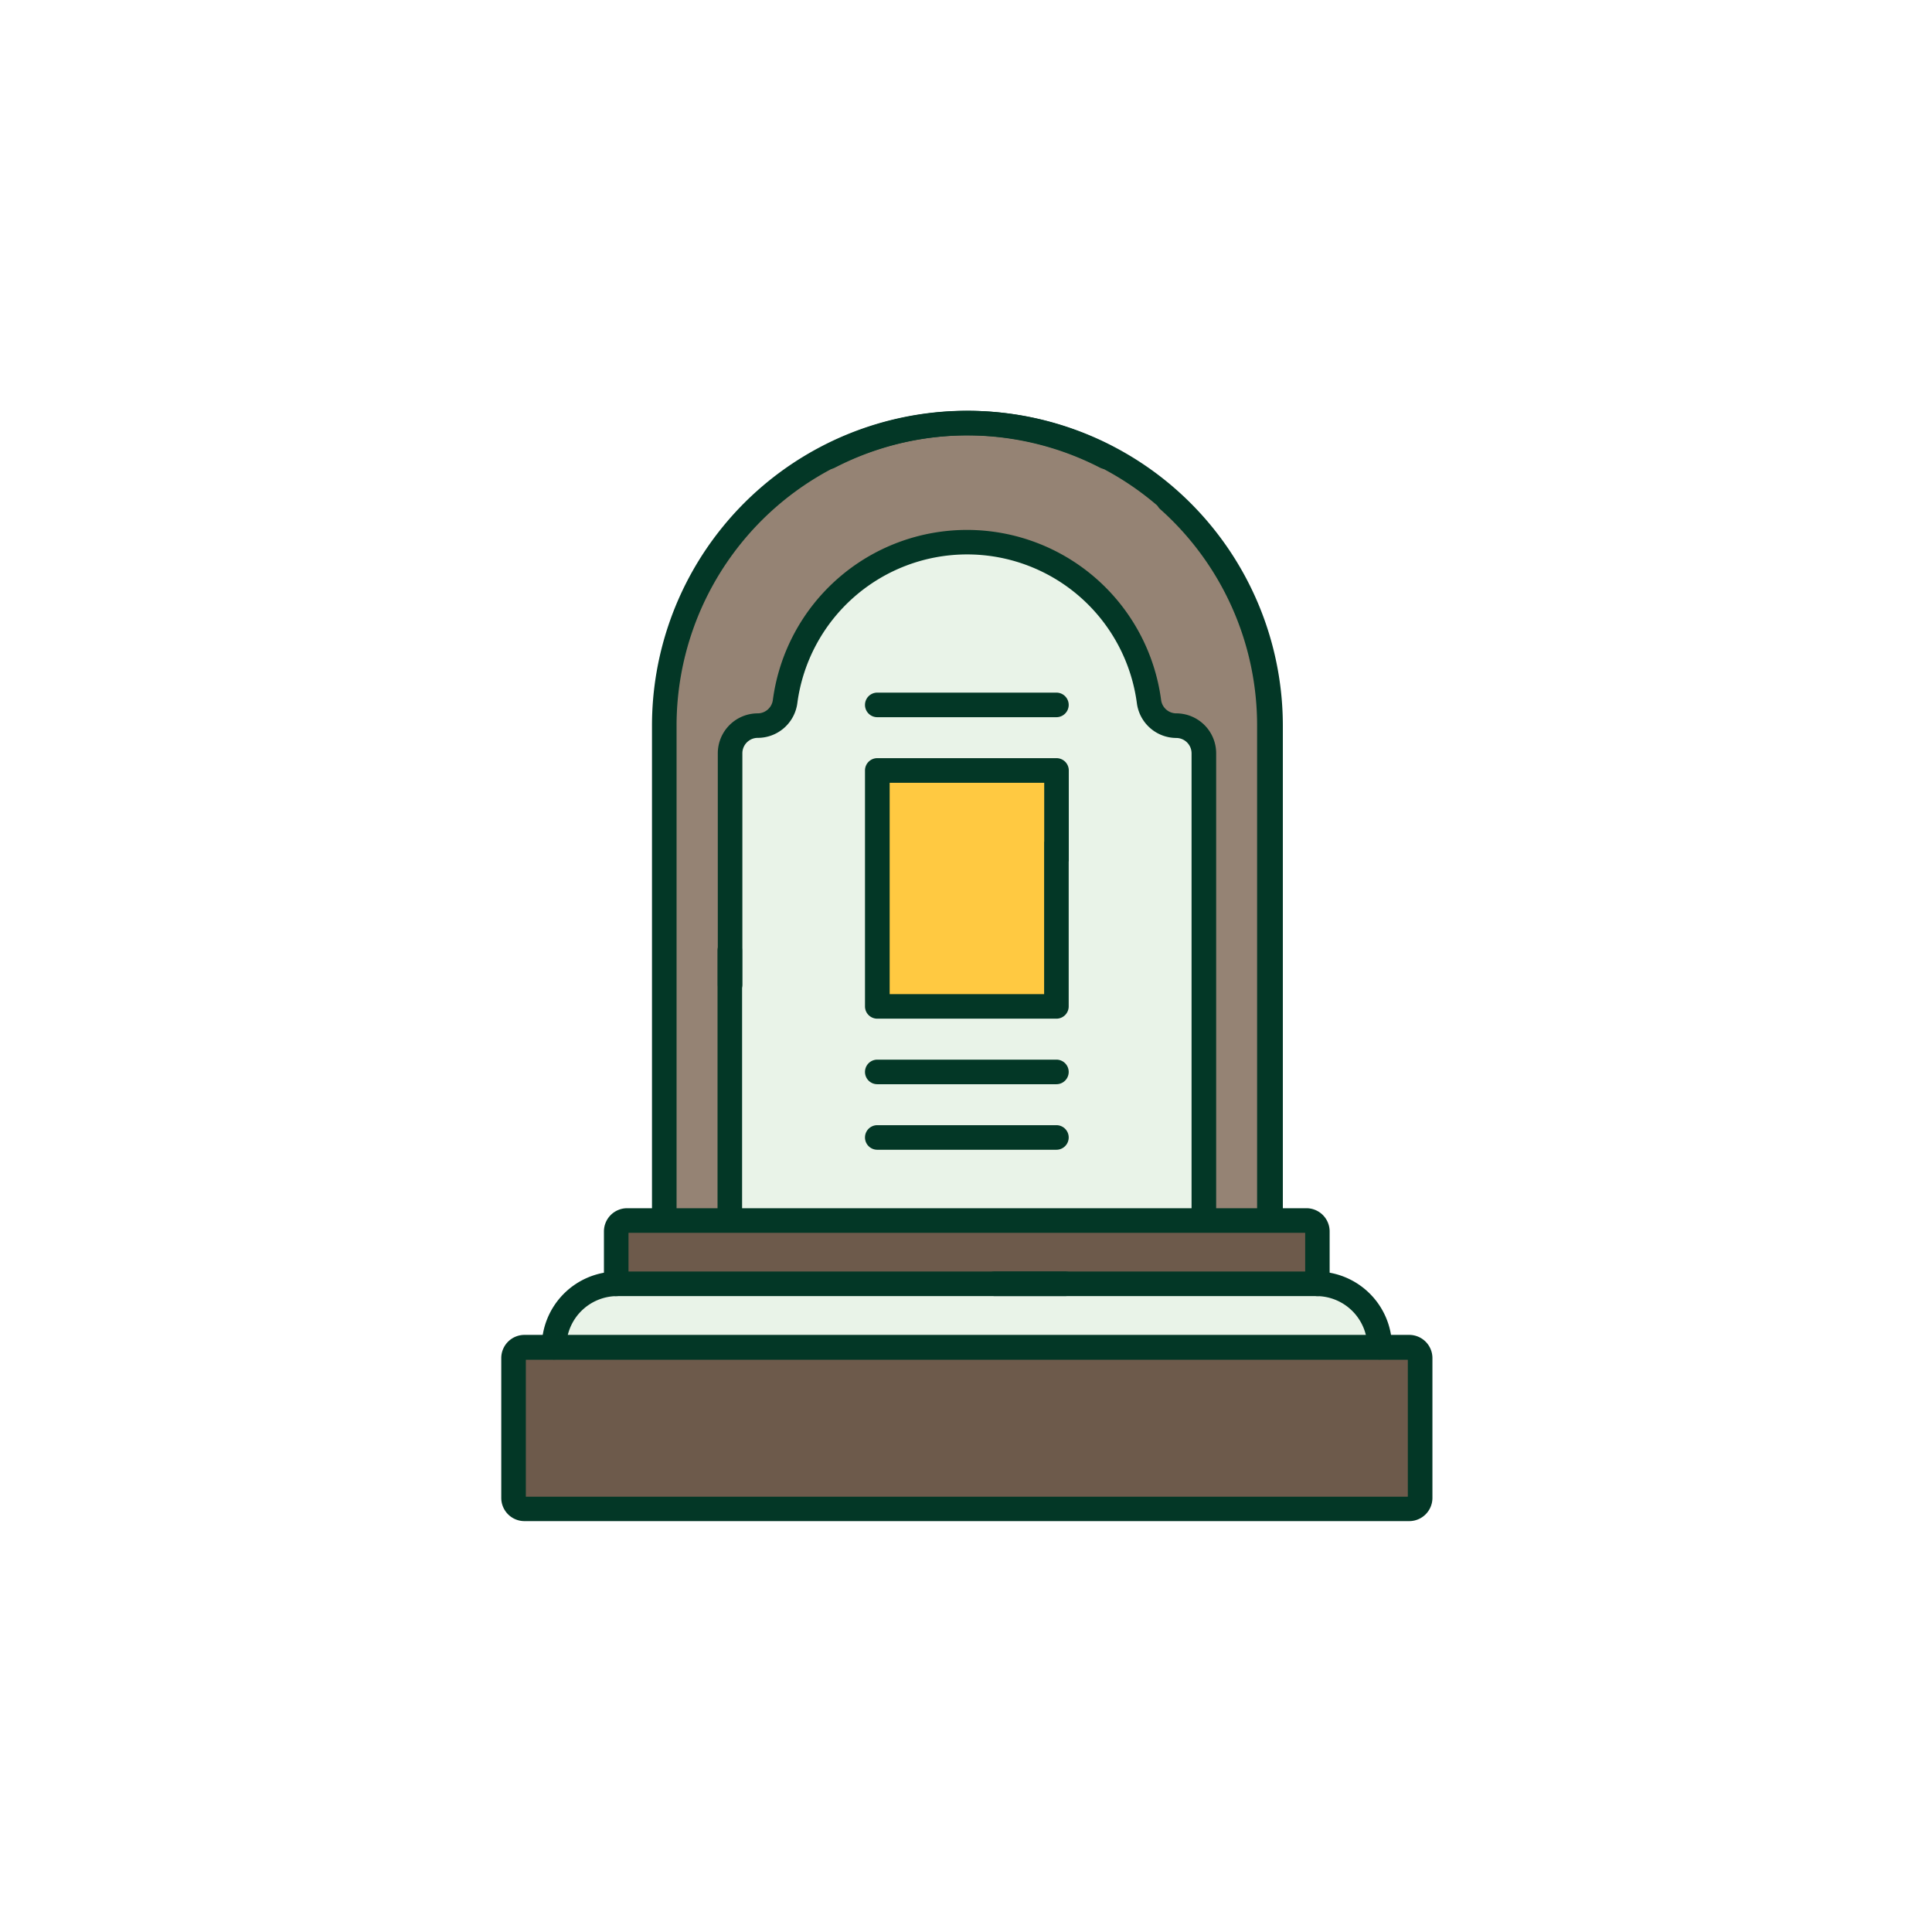 <svg id="Cemeteries" xmlns="http://www.w3.org/2000/svg" xmlns:xlink="http://www.w3.org/1999/xlink" width="64" height="64" viewBox="0 0 64 64">
  <defs>
    <clipPath id="clip-path">
      <rect id="Rectangle_156009" data-name="Rectangle 156009" width="30.846" height="36.78" fill="none"/>
    </clipPath>
  </defs>
  <rect id="Rectangle_156008" data-name="Rectangle 156008" width="64" height="64" fill="none"/>
  <g id="Group_184945" data-name="Group 184945" transform="translate(16.605 13.609)">
    <g id="Group_184944" data-name="Group 184944" clip-path="url(#clip-path)">
      <path id="Path_85065" data-name="Path 85065" d="M47.8,2.735h0a9.988,9.988,0,0,0-6.847,2.7s-.785.943-1.155,1.447a9.691,9.691,0,0,0-1.747,5.872l-.016,16.391H57.5l.323-1.086V12.758A10.023,10.023,0,0,0,47.8,2.735" transform="translate(-32.376 -2.328)" fill="#958374"/>
      <path id="Path_85066" data-name="Path 85066" d="M66.676,35.7a.916.916,0,0,1-.908-.8,6.082,6.082,0,0,0-5.125-5.214s-.6,0-.9,0a6.057,6.057,0,0,0-5.852,5.432.95.95,0,0,1-.94.8h.032a.917.917,0,0,0-.917.917l.112,15.254h15.2l.216-1.086V36.62a.917.917,0,0,0-.917-.917" transform="translate(-44.318 -25.273)" fill="#e9f3e8"/>
      <path id="Path_85067" data-name="Path 85067" d="M89.762,87.778l-4.816-.012a.434.434,0,0,1-.434-.434V80.608a.434.434,0,0,1,.434-.434l.388-.1h4.559a.434.434,0,0,1,.434.434v6.368l-.132.472a.434.434,0,0,1-.434.434" transform="translate(-71.938 -68.157)" fill="#ffc941"/>
      <path id="Path_85068" data-name="Path 85068" d="M48.933,180.265H27.078l-.569.075a.362.362,0,0,0-.362.362v1.661H49.171l.123-1.086v-.651a.362.362,0,0,0-.362-.362" transform="translate(-22.257 -153.444)" fill="#6d5a4b"/>
      <path id="Path_85069" data-name="Path 85069" d="M37.79,194.371H14.633a2.09,2.09,0,0,0-.839.174s-.354.287-.52.437a1.86,1.86,0,0,0-.6,1.487H39.646c0-.4-.059-1.085-.059-1.085a2.1,2.1,0,0,0-1.8-1.013" transform="translate(-10.788 -165.452)" fill="#e9f3e8"/>
      <path id="Path_85070" data-name="Path 85070" d="M33.019,208.476H4.507l-.689.063a.362.362,0,0,0-.362.362l.011,4.436a.362.362,0,0,0,.362.362l29.108.059a.362.362,0,0,0,.362-.362l.083-.723v-3.835a.362.362,0,0,0-.362-.362" transform="translate(-2.942 -177.458)" fill="#6d5a4b"/>
      <path id="Path_85071" data-name="Path 85071" d="M30.077,206.147v-.407H.769a.769.769,0,0,0-.769.769v4.631a.769.769,0,0,0,.769.769H30.077a.769.769,0,0,0,.769-.769v-4.631a.769.769,0,0,0-.769-.769v.768l-.018.042a.05.05,0,0,0,.018,0v-.046l-.018.042.017-.041-.037.025a.044.044,0,0,0,.02.016l.017-.041-.037.025.038-.026h-.046a.048.048,0,0,0,.008.026l.038-.026h-.046v4.631h.046l-.042-.018a.047.047,0,0,0,0,.018h.046l-.042-.018.041.017-.025-.037a.043.043,0,0,0-.016.02l.041.017-.025-.037.026.038V211.1a.048.048,0,0,0-.026.008l.026.038V211.1H.769v.046l.018-.042a.05.05,0,0,0-.018,0v.046l.018-.042-.017.041.037-.025a.045.045,0,0,0-.019-.016l-.017.041.037-.025-.038.025H.814a.047.047,0,0,0-.008-.025l-.038.025H.814v-4.631H.768l.042.018a.05.05,0,0,0,0-.018H.768l.042.018-.041-.017.025.037a.044.044,0,0,0,.016-.02l-.041-.017.025.037-.026-.038v.046a.048.048,0,0,0,.026-.008l-.026-.038v.046H30.077Z" transform="translate(0 -175.129)" fill="#033726"/>
      <path id="Path_85072" data-name="Path 85072" d="M26.339,191.635H11.5A2.505,2.505,0,0,0,9,194.141a.407.407,0,0,0,.814,0,1.691,1.691,0,0,1,1.692-1.692H26.339a.407.407,0,1,0,0-.814Z" transform="translate(-7.659 -163.123)" fill="#033726"/>
      <path id="Path_85073" data-name="Path 85073" d="M120.709,194.141a2.505,2.505,0,0,0-2.506-2.506H107.55a.407.407,0,1,0,0,.814H118.2a1.691,1.691,0,0,1,1.692,1.692.407.407,0,1,0,.814,0Z" transform="translate(-91.202 -163.123)" fill="#033726"/>
      <path id="Path_85074" data-name="Path 85074" d="M46.9,180.036V178.3a.769.769,0,0,0-.769-.769H23.629a.769.769,0,0,0-.769.769v1.737a.407.407,0,0,0,.814,0V178.3h-.046l.042.018a.05.05,0,0,0,0-.018h-.046l.042.018-.041-.017.025.037a.043.043,0,0,0,.016-.02l-.041-.017.025.037-.026-.038v.046a.048.048,0,0,0,.026-.008l-.026-.038v.046H46.135V178.3l-.018.042a.05.05,0,0,0,.018,0V178.3l-.018.042.017-.041-.037.025a.043.043,0,0,0,.019.016l.017-.041-.037.025.038-.026H46.09a.048.048,0,0,0,.008.026l.038-.026H46.09v1.737a.407.407,0,0,0,.814,0" transform="translate(-19.459 -151.116)" fill="#033726"/>
      <path id="Path_85075" data-name="Path 85075" d="M48.774,1.159A10.432,10.432,0,0,0,33.56,10.43V26.6a.407.407,0,0,0,.814,0V10.43A9.62,9.62,0,0,1,48.4,1.883a.407.407,0,1,0,.374-.723Z" transform="translate(-28.567 0)" fill="#033726"/>
      <path id="Path_85076" data-name="Path 85076" d="M85.721,26.6V10.429a10.434,10.434,0,0,0-15.214-9.27.407.407,0,0,0,.374.723,9.616,9.616,0,0,1,14.026,8.547V26.6a.407.407,0,1,0,.814,0Z" transform="translate(-59.83 0.001)" fill="#033726"/>
      <path id="Path_85077" data-name="Path 85077" d="M149.977,41.193V25.019a10.405,10.405,0,0,0-3.479-7.776.407.407,0,0,0-.543.607,9.591,9.591,0,0,1,3.207,7.169V41.193a.407.407,0,1,0,.814,0Z" transform="translate(-124.124 -14.589)" fill="#033726"/>
      <path id="Path_85078" data-name="Path 85078" d="M48.152,117.821v8.727a.407.407,0,0,0,.814,0v-8.727a.407.407,0,1,0-.814,0" transform="translate(-40.988 -99.945)" fill="#033726"/>
      <path id="Path_85079" data-name="Path 85079" d="M64.67,49.167V33.909a1.323,1.323,0,0,0-1.324-1.324.509.509,0,0,1-.5-.444h0a6.487,6.487,0,0,0-12.861,0h0a.509.509,0,0,1-.5.444,1.324,1.324,0,0,0-1.324,1.324v7.658a.407.407,0,1,0,.814,0V33.909a.505.505,0,0,1,.04-.2.514.514,0,0,1,.185-.225.505.505,0,0,1,.284-.087,1.323,1.323,0,0,0,1.312-1.152h0a5.673,5.673,0,0,1,11.247,0h0A1.323,1.323,0,0,0,63.346,33.4a.509.509,0,0,1,.509.51V49.167a.407.407,0,1,0,.814,0Z" transform="translate(-40.988 -22.563)" fill="#033726"/>
      <path id="Path_85080" data-name="Path 85080" d="M86.917,80.14v5.011H81.8v-7h5.12v2.569a.407.407,0,1,0,.814,0V77.742a.407.407,0,0,0-.407-.407H81.39a.407.407,0,0,0-.407.407v7.816a.407.407,0,0,0,.407.407h5.934a.407.407,0,0,0,.407-.407V80.14a.407.407,0,1,0-.814,0Z" transform="translate(-68.934 -65.829)" fill="#033726"/>
      <path id="Path_85081" data-name="Path 85081" d="M81.39,145.269h5.934a.407.407,0,1,0,0-.814H81.39a.407.407,0,0,0,0,.814" transform="translate(-68.934 -122.962)" fill="#033726"/>
      <path id="Path_85082" data-name="Path 85082" d="M81.39,63.557h5.934a.407.407,0,1,0,0-.814H81.39a.407.407,0,0,0,0,.814" transform="translate(-68.934 -53.408)" fill="#033726"/>
      <path id="Path_85083" data-name="Path 85083" d="M81.39,159.861h5.934a.407.407,0,1,0,0-.814H81.39a.407.407,0,0,0,0,.814" transform="translate(-68.934 -135.383)" fill="#033726"/>
    </g>
  </g>
</svg>
